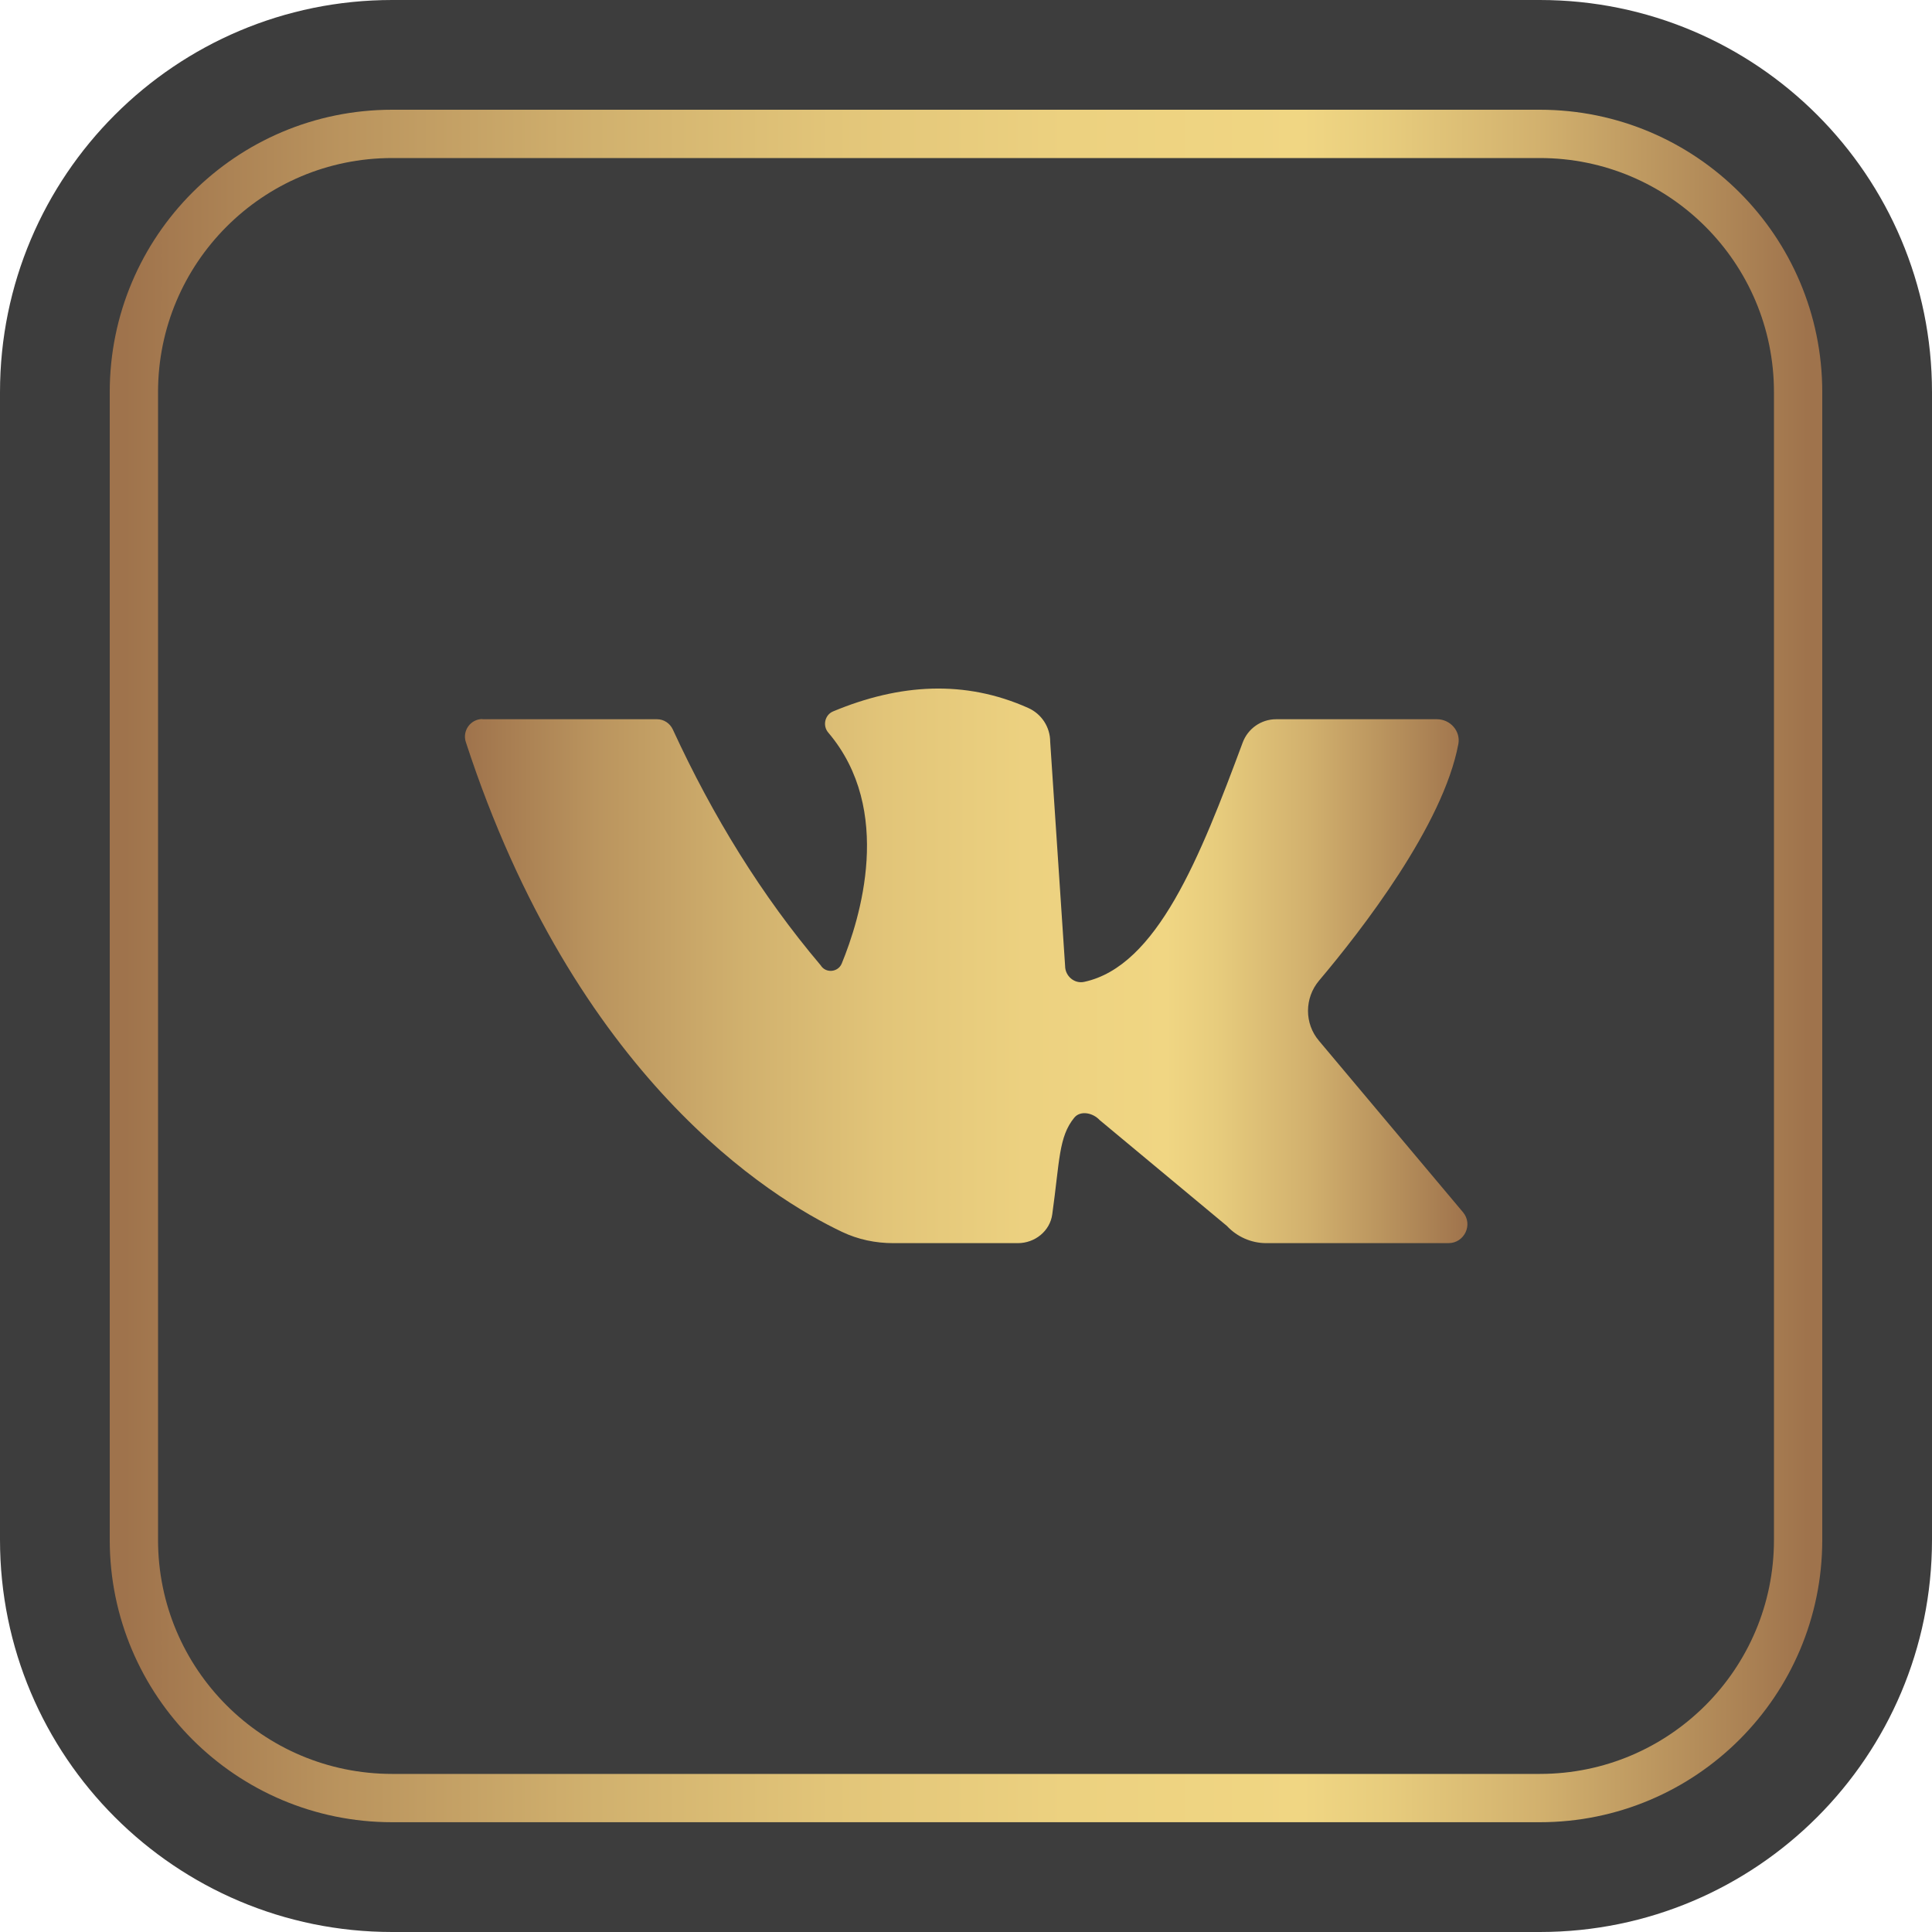 <svg width="40" height="40" viewBox="0 0 40 40" fill="none" xmlns="http://www.w3.org/2000/svg">
<path d="M31.881 0H8.119C3.635 0 0 3.635 0 8.119V31.881C0 36.365 3.635 40 8.119 40H31.881C36.365 40 40 36.365 40 31.881V8.119C40 3.635 36.365 0 31.881 0Z" fill="url(#paint0_radial_1_712)"/>
<path d="M37.228 31.881V8.119C37.228 5.166 34.834 2.772 31.881 2.772L8.119 2.772C5.166 2.772 2.772 5.166 2.772 8.119V31.881C2.772 34.834 5.166 37.227 8.119 37.227H31.881C34.834 37.227 37.228 34.834 37.228 31.881Z" stroke="url(#paint1_linear_1_712)" stroke-miterlimit="10"/>
<path d="M9.988 14.891C10.927 14.891 12.931 14.891 13.604 14.891C13.743 14.891 13.869 14.974 13.929 15.101C14.761 16.907 15.77 18.542 16.99 19.984C17.093 20.154 17.347 20.134 17.426 19.952C17.806 19.026 18.511 16.772 17.149 15.168C17.026 15.026 17.077 14.8 17.248 14.729C18.626 14.154 19.976 14.071 21.287 14.657C21.564 14.78 21.743 15.053 21.743 15.358L22.052 20C22.052 20.206 22.242 20.372 22.444 20.329C23.956 20.008 24.848 17.742 25.727 15.378C25.834 15.085 26.111 14.891 26.42 14.891H29.751C30.024 14.891 30.242 15.133 30.194 15.402C29.881 17.081 28.194 19.255 27.311 20.301C27.006 20.661 27.002 21.192 27.311 21.552L30.289 25.097C30.503 25.35 30.321 25.738 29.988 25.738H26.218C25.909 25.738 25.612 25.608 25.402 25.382L22.765 23.188C22.626 23.038 22.368 22.986 22.242 23.14C21.917 23.537 21.941 24.028 21.786 25.14C21.739 25.489 21.426 25.738 21.073 25.738H18.495C18.127 25.738 17.766 25.663 17.434 25.505C15.957 24.804 11.913 22.317 9.644 15.362C9.568 15.129 9.743 14.887 9.988 14.887V14.891Z" fill="url(#paint2_linear_1_712)"/>
<defs>
<radialGradient id="paint0_radial_1_712" cx="0" cy="0" r="1" gradientUnits="userSpaceOnUse" gradientTransform="translate(4.158 3.366) scale(47.751 47.751)">
<stop stop-color="#3D3D3D"/>
</radialGradient>
<linearGradient id="paint1_linear_1_712" x1="2.574" y1="20" x2="37.426" y2="20" gradientUnits="userSpaceOnUse">
<stop stop-color="#9F734C"/>
<stop offset="0.13" stop-color="#BA945E"/>
<stop offset="0.28" stop-color="#D1B16E"/>
<stop offset="0.42" stop-color="#E2C579"/>
<stop offset="0.56" stop-color="#ECD180"/>
<stop offset="0.7" stop-color="#F0D683"/>
<stop offset="0.75" stop-color="#E7CC7D"/>
<stop offset="0.84" stop-color="#D2B16E"/>
<stop offset="0.95" stop-color="#AF8757"/>
<stop offset="1" stop-color="#9F734C"/>
</linearGradient>
<linearGradient id="paint2_linear_1_712" x1="9.624" y1="20" x2="30.376" y2="20" gradientUnits="userSpaceOnUse">
<stop stop-color="#9F734C"/>
<stop offset="0.13" stop-color="#BA945E"/>
<stop offset="0.28" stop-color="#D1B16E"/>
<stop offset="0.42" stop-color="#E2C579"/>
<stop offset="0.56" stop-color="#ECD180"/>
<stop offset="0.7" stop-color="#F0D683"/>
<stop offset="0.75" stop-color="#E7CC7D"/>
<stop offset="0.84" stop-color="#D2B16E"/>
<stop offset="0.95" stop-color="#AF8757"/>
<stop offset="1" stop-color="#9F734C"/>
</linearGradient>
</defs>
</svg>
